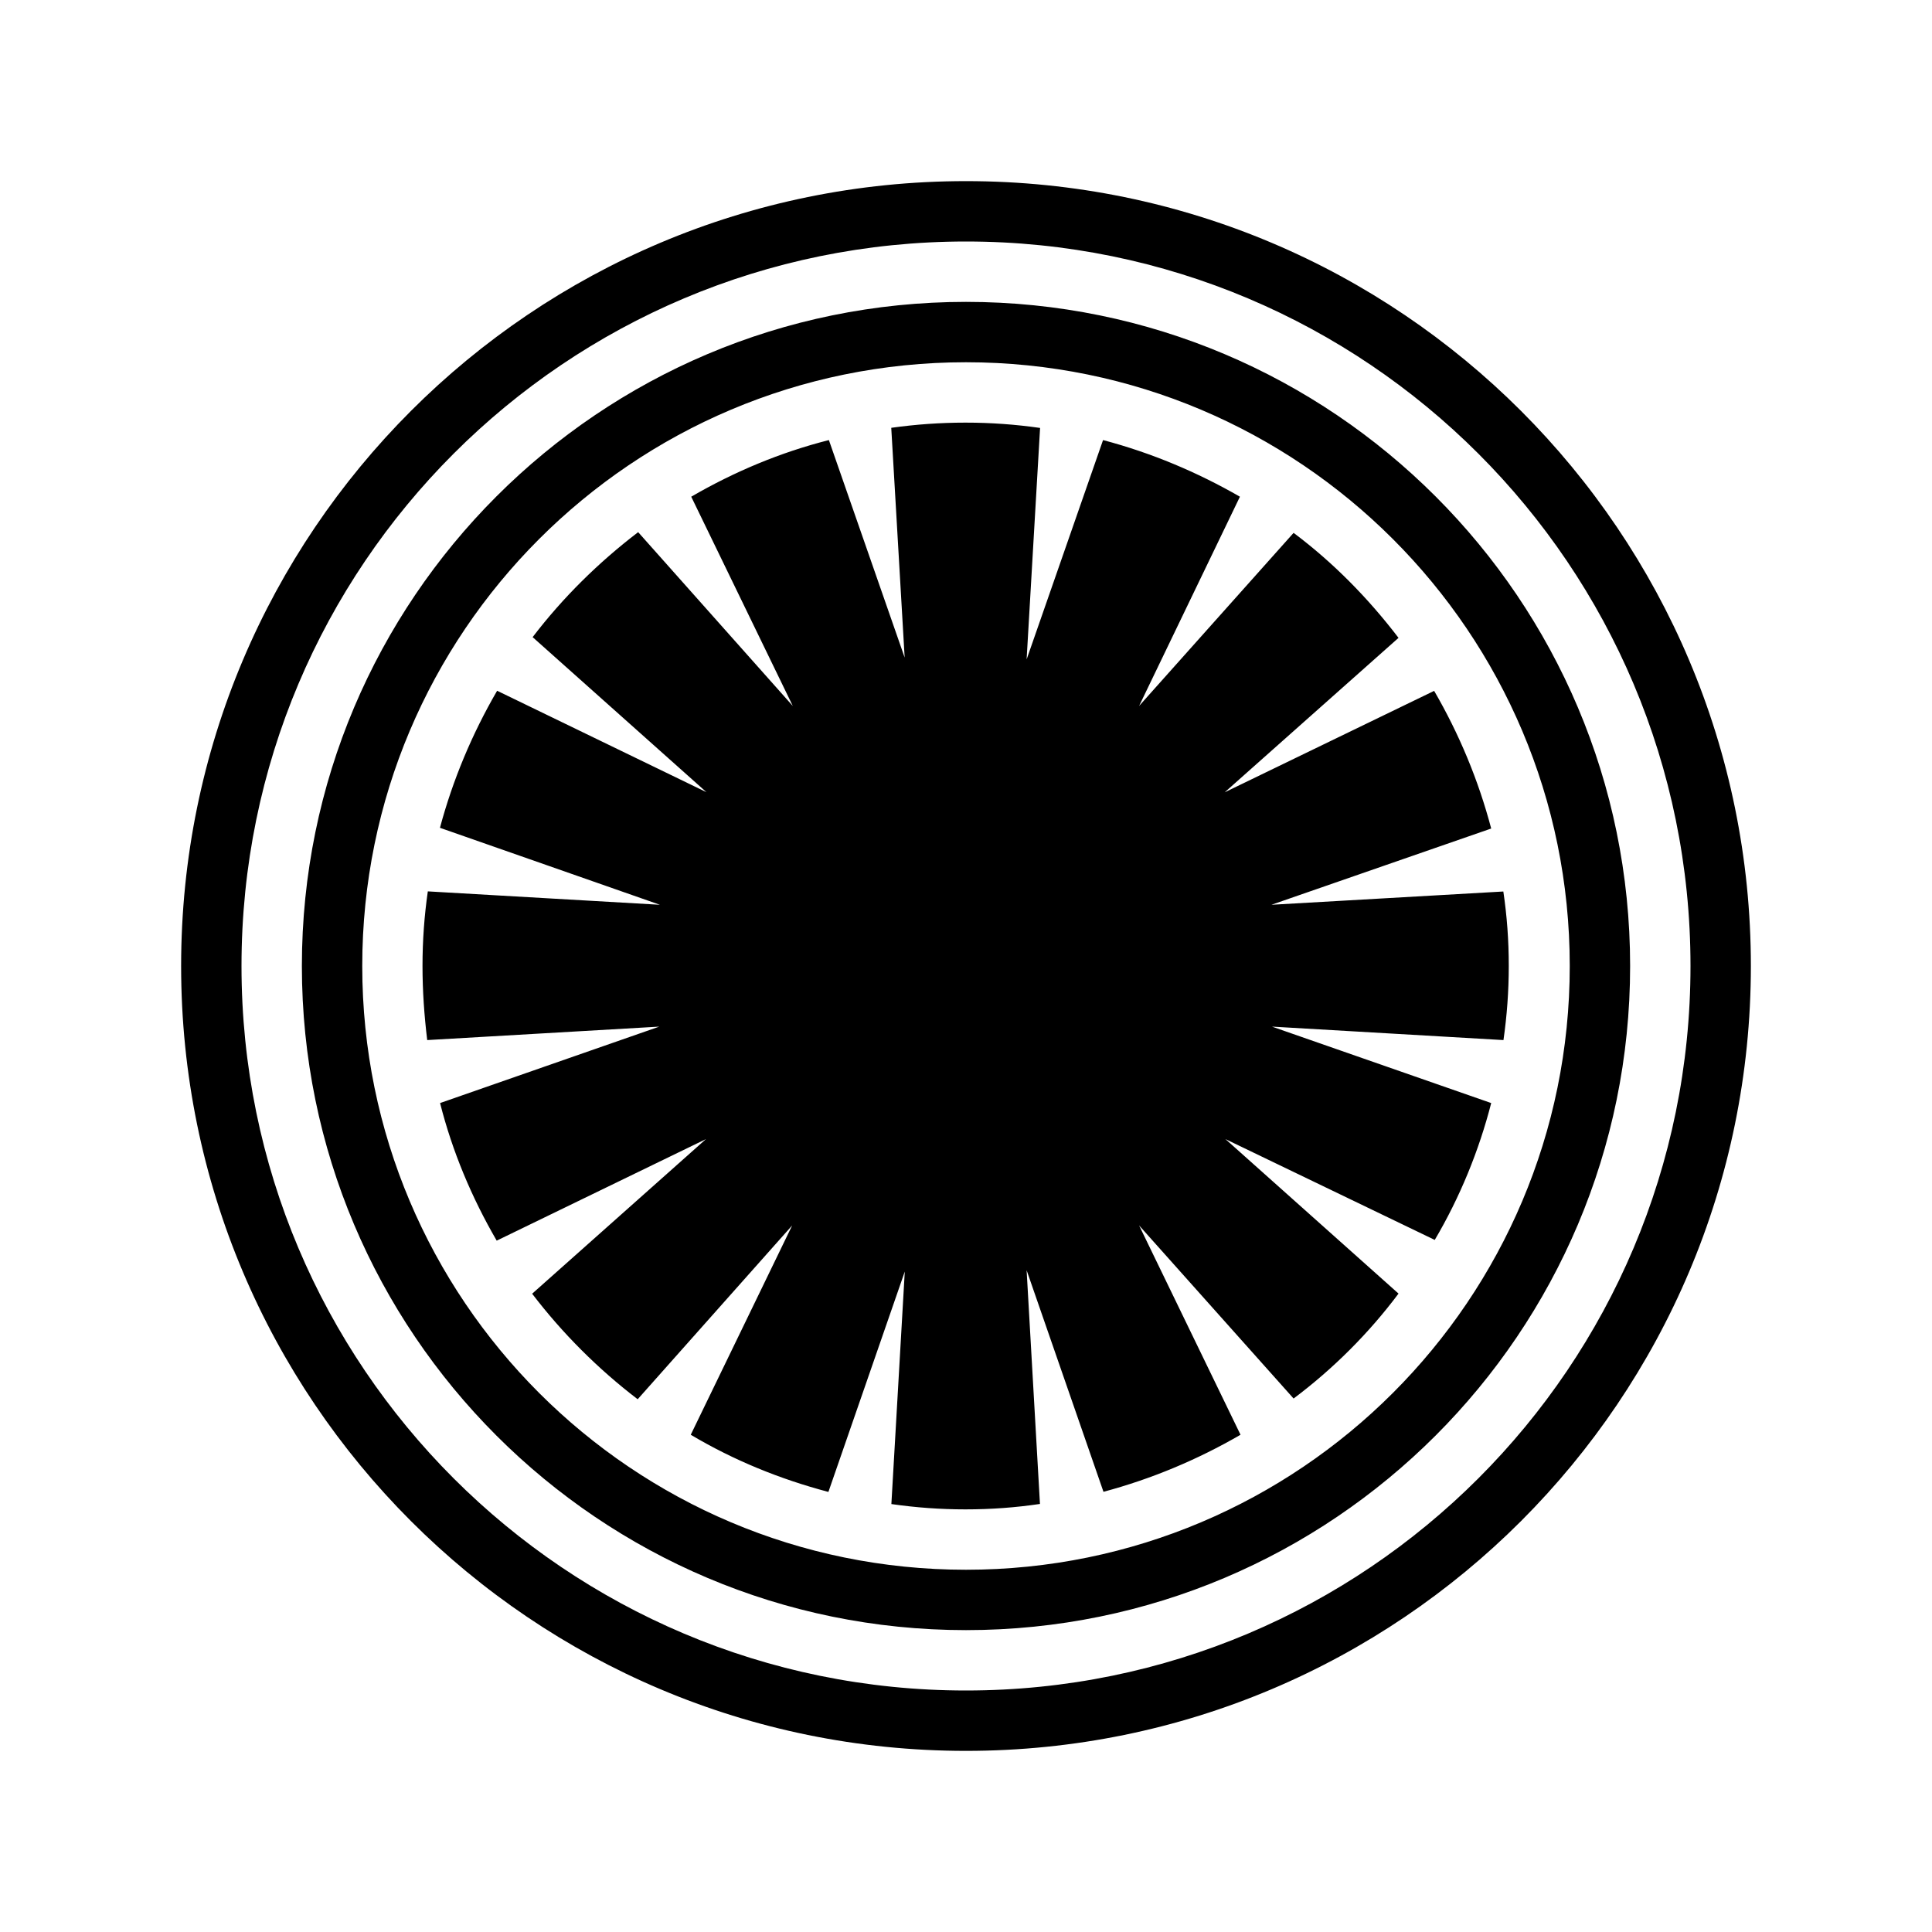 <svg width="32" height="32" viewBox="0 0 32 32" fill="none" xmlns="http://www.w3.org/2000/svg">
<g id="first-order-alt">
<path id="Vector" d="M16 3C8.817 3 3 8.817 3 16C3 23.183 8.817 29 16 29C23.183 29 29 23.183 29 16C29 8.817 23.183 3 16 3ZM16 4C22.63 4 28 9.37 28 16C28 22.63 22.63 28 16 28C9.37 28 4 22.63 4 16C4 9.37 9.37 4 16 4ZM16 5C9.926 5 5 9.926 5 16C5 22.074 9.926 27 16 27C22.074 27 27 22.074 27 16C27 9.926 22.074 5 16 5ZM16 6C21.523 6 26 10.477 26 16C26 21.523 21.523 26 16 26C10.477 26 6 21.523 6 16C6 10.477 10.477 6 16 6ZM15.99 7C15.575 7 15.169 7.029 14.762 7.086L14.984 10.891L13.729 7.289C12.927 7.492 12.164 7.812 11.449 8.227L13.131 11.693L10.57 8.814C9.913 9.316 9.324 9.896 8.822 10.553L11.701 13.121L8.234 11.441C7.819 12.155 7.499 12.919 7.287 13.711L10.93 14.986L7.086 14.764C7.028 15.17 6.998 15.575 6.998 16C6.998 16.415 7.027 16.822 7.076 17.227L10.92 17.004L7.289 18.27C7.492 19.072 7.812 19.834 8.227 20.549L11.693 18.867L8.814 21.428C9.316 22.085 9.905 22.674 10.562 23.176L13.121 20.297L11.441 23.764C12.156 24.189 12.919 24.499 13.721 24.711L14.986 21.061L14.764 24.912C15.169 24.97 15.575 25 15.99 25C16.415 25 16.82 24.97 17.225 24.91L17.004 21.039L18.277 24.709C19.069 24.497 19.832 24.179 20.547 23.764L18.867 20.297L21.426 23.164C22.082 22.672 22.672 22.083 23.164 21.426L20.297 18.867L23.764 20.537C24.18 19.832 24.496 19.061 24.699 18.27L21.068 17.004L24.902 17.227C24.96 16.822 24.99 16.415 24.99 16C24.99 15.575 24.96 15.171 24.9 14.766L21.059 14.986L24.699 13.723C24.487 12.921 24.169 12.158 23.754 11.443L20.285 13.123L23.164 10.565C22.662 9.908 22.083 9.318 21.426 8.826L18.867 11.693L20.537 8.227C19.832 7.821 19.072 7.501 18.27 7.289L17.004 10.922L17.227 7.088C16.821 7.03 16.415 7 15.99 7Z" fill="black"/>
</g>
</svg>
